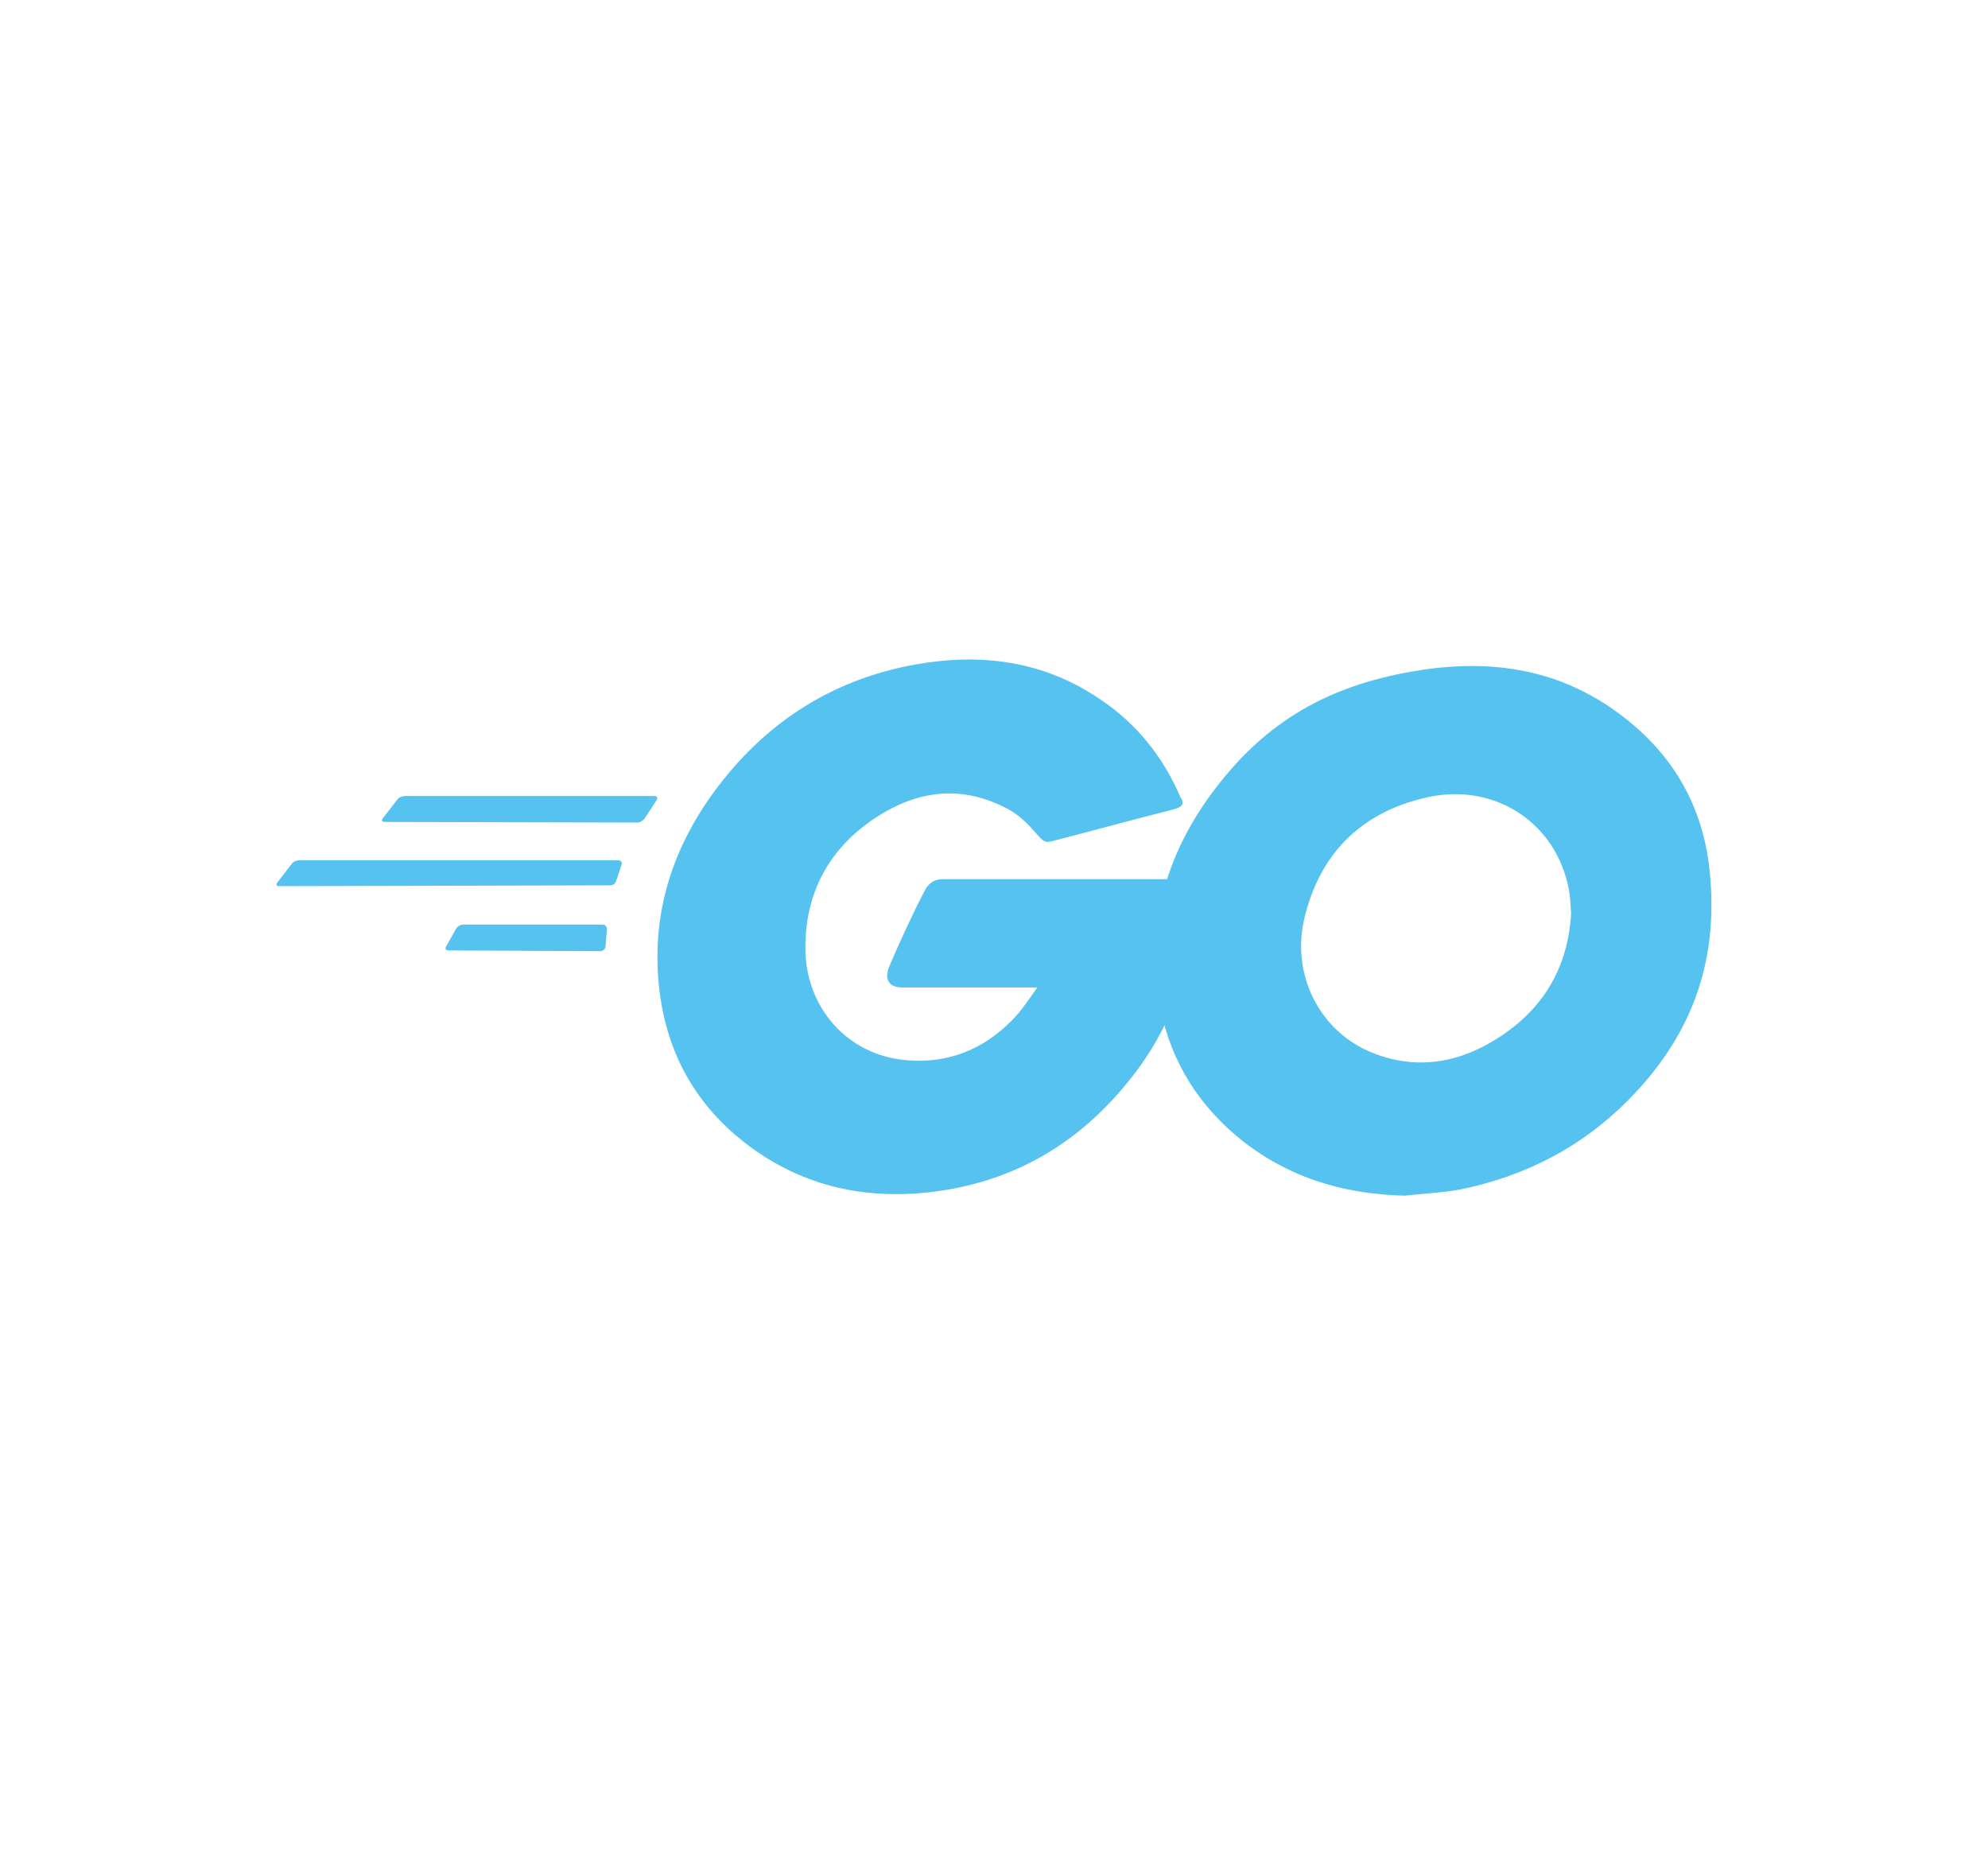 <?xml version="1.0" encoding="utf-8"?>
<!-- Generator: Adobe Illustrator 24.2.0, SVG Export Plug-In . SVG Version: 6.00 Build 0)  -->
<svg version="1.0" id="Layer_1" xmlns="http://www.w3.org/2000/svg" xmlns:xlink="http://www.w3.org/1999/xlink" x="0px" y="0px"
	 viewBox="0 0 300 280" enable-background="new 0 0 300 280" xml:space="preserve">
<g>
	<path fill="#56C2F0" d="M58.07,124.05c-0.42,0-0.53-0.21-0.32-0.53l2.21-2.85c0.21-0.32,0.74-0.53,1.16-0.53h37.64
		c0.42,0,0.53,0.32,0.32,0.63l-1.79,2.74c-0.21,0.32-0.74,0.63-1.05,0.63L58.07,124.05z M42.15,133.74c-0.42,0-0.53-0.21-0.32-0.53
		l2.21-2.85c0.21-0.32,0.74-0.53,1.16-0.53h48.08c0.42,0,0.63,0.32,0.53,0.63l-0.84,2.53c-0.11,0.42-0.53,0.63-0.95,0.63
		L42.15,133.74z M67.66,143.44c-0.42,0-0.53-0.32-0.32-0.63l1.48-2.64c0.21-0.32,0.63-0.63,1.05-0.63h21.09
		c0.42,0,0.63,0.32,0.63,0.74l-0.21,2.53c0,0.42-0.42,0.74-0.74,0.74L67.66,143.44z M177.1,122.15c-6.64,1.69-11.18,2.95-17.71,4.64
		c-1.58,0.42-1.69,0.53-3.06-1.05c-1.58-1.79-2.74-2.95-4.96-4.01c-6.64-3.27-13.07-2.32-19.08,1.58
		c-7.17,4.64-10.86,11.49-10.75,20.03c0.11,8.43,5.9,15.39,14.23,16.55c7.17,0.95,13.18-1.58,17.92-6.96
		c0.95-1.16,1.79-2.42,2.85-3.9h-20.35c-2.21,0-2.74-1.37-2-3.16c1.37-3.27,3.9-8.75,5.38-11.49c0.32-0.63,1.05-1.69,2.64-1.69
		h38.38c-0.21,2.85-0.21,5.69-0.63,8.54c-1.16,7.59-4.01,14.55-8.65,20.66c-7.59,10.02-17.5,16.24-30.05,17.92
		c-10.33,1.37-19.93-0.63-28.36-6.96c-7.8-5.9-12.23-13.71-13.39-23.41c-1.37-11.49,2-21.82,8.96-30.89
		c7.49-9.81,17.4-16.03,29.52-18.24c9.91-1.79,19.4-0.63,27.94,5.17c5.59,3.69,9.59,8.75,12.23,14.87
		C178.79,121.3,178.37,121.83,177.1,122.15z"/>
	<path fill="#56C2F0" d="M212,180.45c-9.59-0.21-18.35-2.95-25.73-9.28c-6.22-5.38-10.12-12.23-11.39-20.35
		c-1.9-11.91,1.37-22.46,8.54-31.84c7.7-10.12,16.97-15.39,29.52-17.61c10.75-1.9,20.88-0.84,30.05,5.38
		c8.33,5.69,13.5,13.39,14.87,23.51c1.79,14.23-2.32,25.83-12.12,35.74c-6.96,7.06-15.5,11.49-25.3,13.5
		C217.59,180.03,214.74,180.13,212,180.45L212,180.45z M237.09,137.86c-0.11-1.37-0.11-2.42-0.32-3.48
		c-1.9-10.44-11.49-16.34-21.51-14.02c-9.81,2.21-16.13,8.43-18.45,18.35c-1.9,8.22,2.11,16.55,9.7,19.93
		c5.8,2.53,11.6,2.21,17.19-0.63C232.03,153.67,236.57,146.92,237.09,137.86L237.09,137.86z"/>
</g>
</svg>

